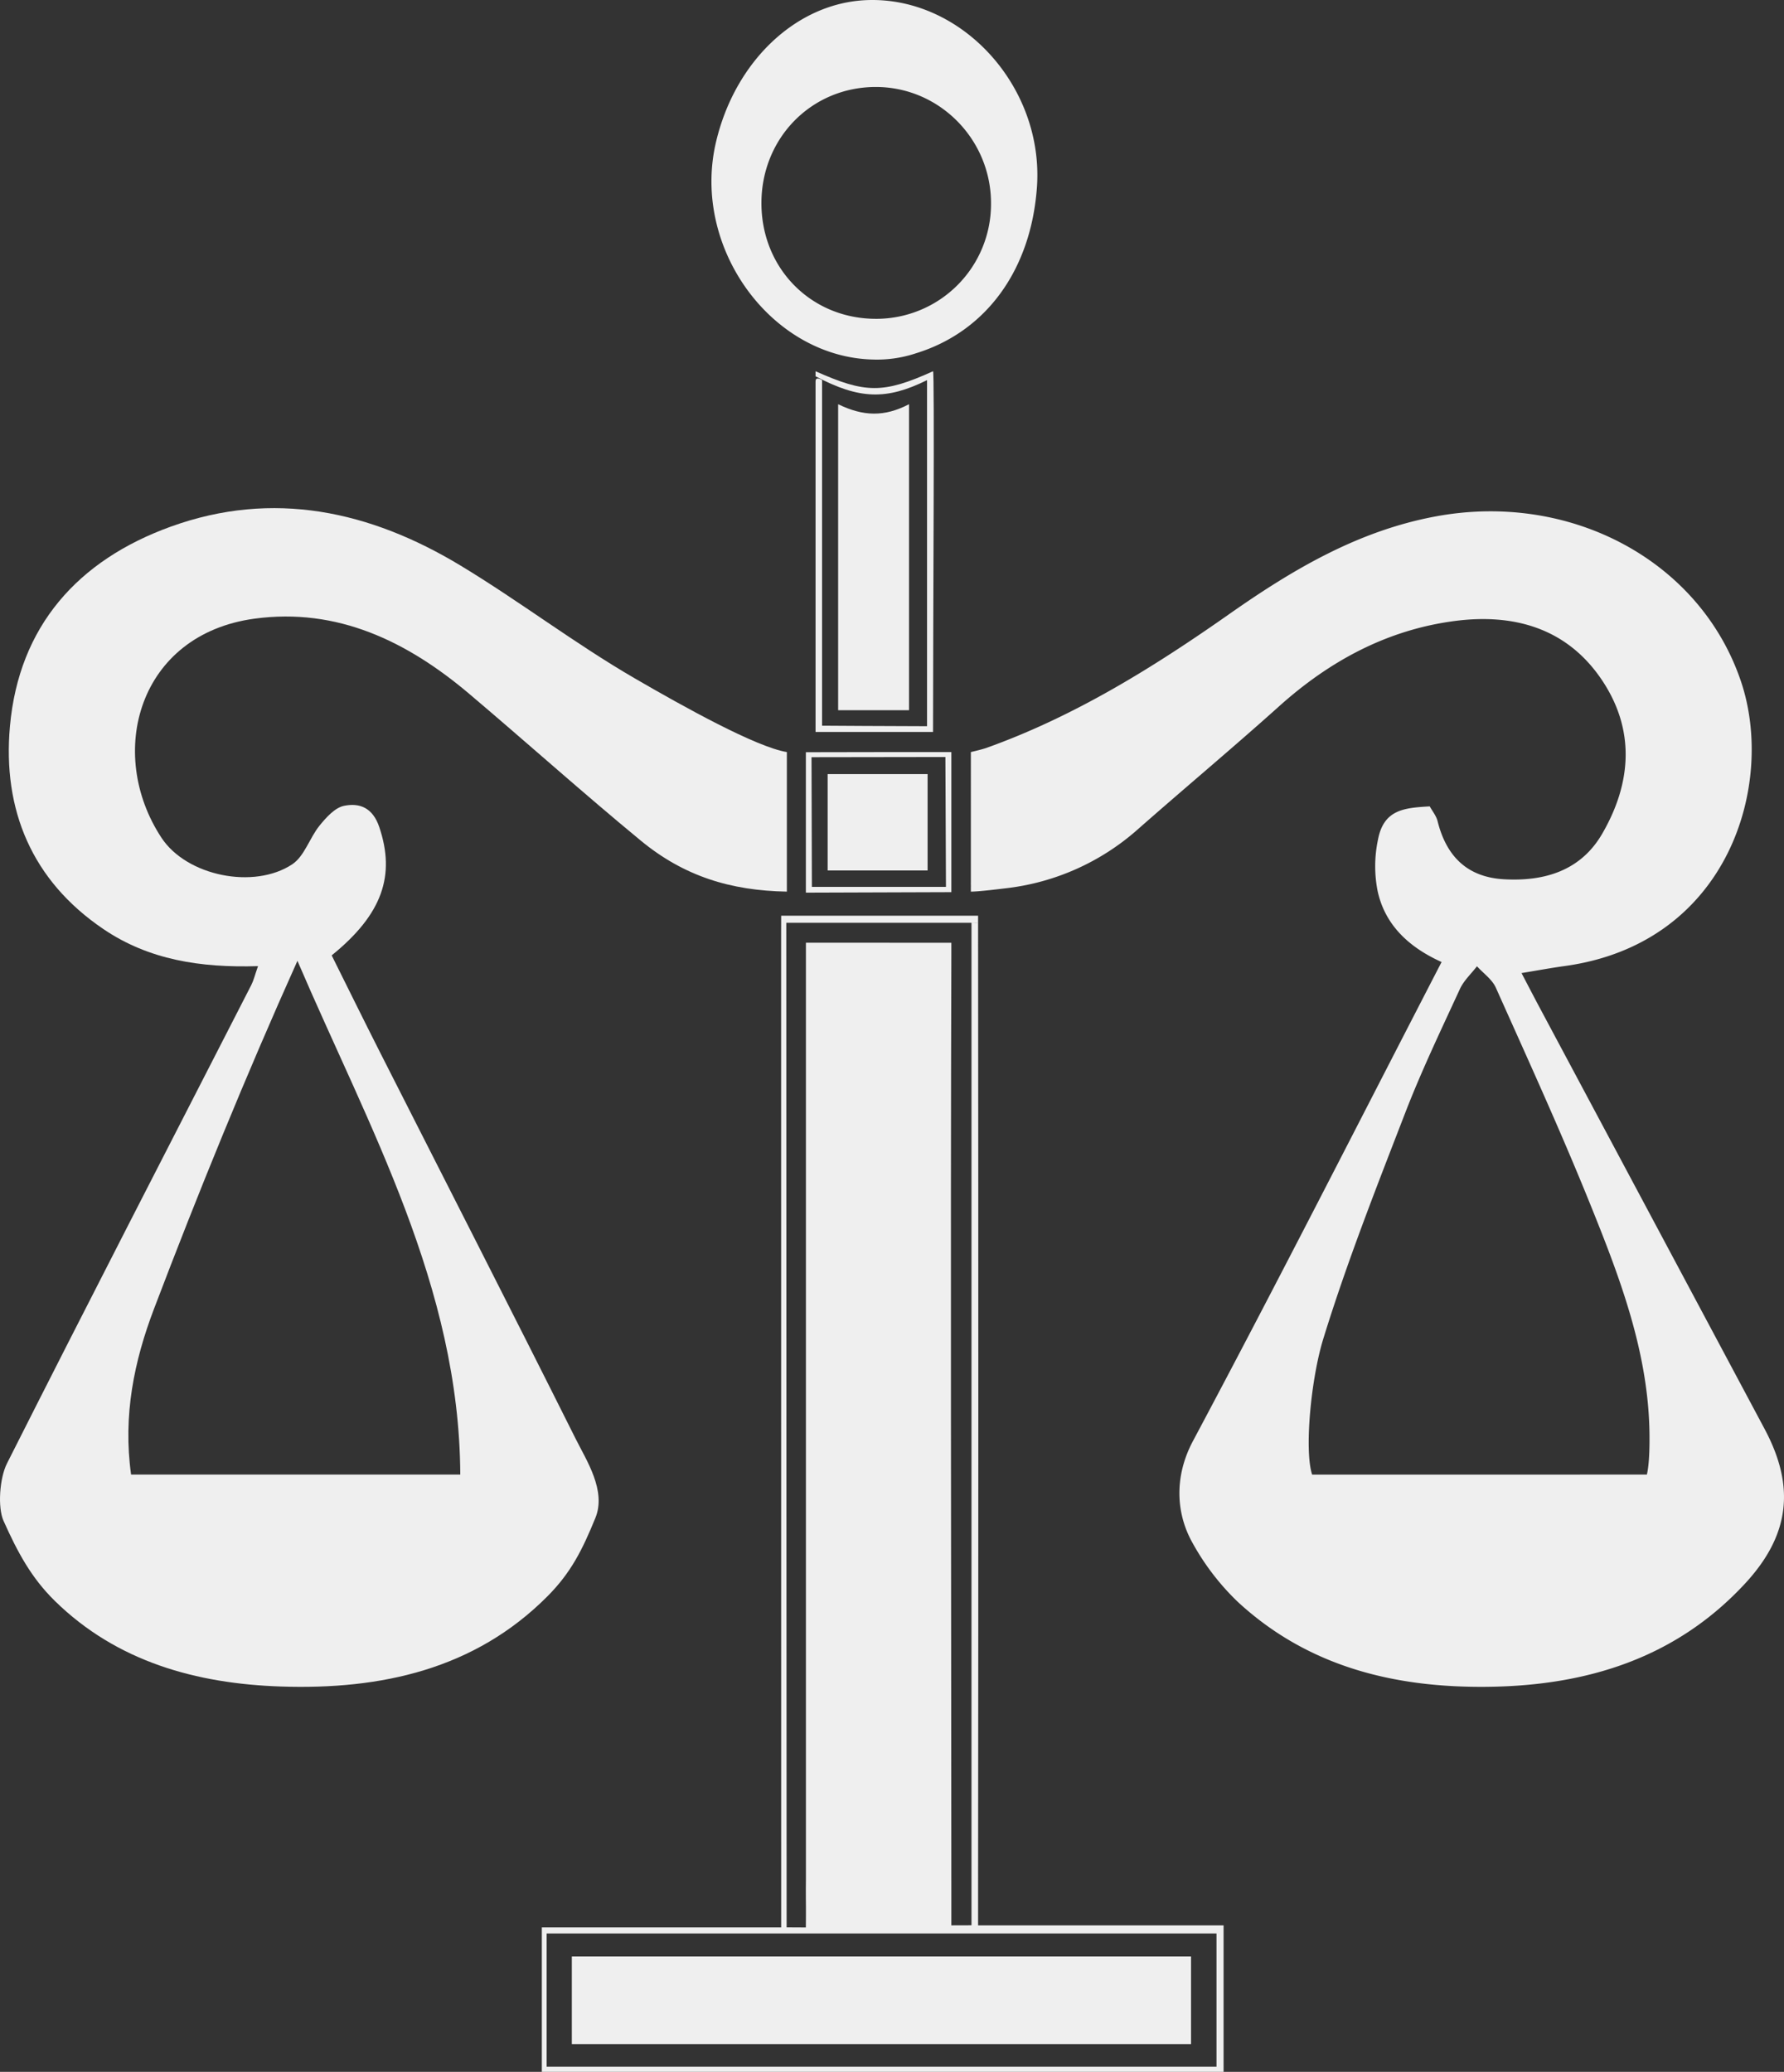 <svg xmlns="http://www.w3.org/2000/svg" width="676.993" height="786.334" viewBox="0 0 676.993 786.334">
  <rect x="0" y="0" width="676.993" height="786.334" fill="#333333" stroke="none"/>
  <g id="Сгруппировать_10" data-name="Сгруппировать 10" transform="translate(-86.942 -129.528)">
    <path id="Контур_17" data-name="Контур 17" d="M326.3,489.575c-21.9.674-41.435-2.4-58.617-14.027-27.277-18.448-38.348-45.376-35.525-76.968,3.4-38.022,25.807-63.089,61.077-75.827,38.846-14.03,75.643-5.929,109.932,14.8,22.4,13.541,43.33,29.567,65.947,42.713,18.815,10.934,46.282,26.182,57.874,28.063v52.966c-21.523-.379-39.16-5.938-55.443-19.363-22.036-18.169-43.3-37.264-65.107-55.715-23.487-19.871-50.055-32.8-81.509-28.514-44.011,6-56.37,51-35.3,83.1,9.589,14.619,35.161,19.733,49.652,10.125,4.651-3.084,6.587-10.029,10.382-14.707,2.5-3.074,5.791-6.777,9.282-7.492,5.96-1.219,10.908.749,13.369,8.066,6.155,18.28,1.3,33.026-18.06,48.7,6.071,12.187,12.209,24.682,18.5,37.1,24.722,48.786,49.642,97.476,74.1,146.4,4.115,8.236,11.692,19.683,7.468,30.016-4.927,12.052-9.207,20.686-18.113,29.658-27.665,27.856-63.289,35.584-101.224,34.315-32.114-1.072-62.233-9.439-85.7-32.4-9.094-8.9-14.262-18.665-19.561-30.482-2.275-5.077-1.5-16.2,1.3-21.761,30.6-60.7,61.767-121.114,92.735-181.627.852-1.663,1.282-3.541,2.541-7.132M403.06,682.543c-.37-71.424-34.637-131.608-61.8-194.988-19.68,43.848-37.586,87.786-54.443,132.123-7.493,19.7-11.824,40.346-8.684,62.865Z" transform="translate(-141.447 6.636)" fill="#efefef"/>
    <path id="Контур_18" data-name="Контур 18" d="M325.974,398.65c20.031-.069,38.219-.129,55.213-.182V345.3c-.723-.053-55.213.056-55.213.056v53.3Zm52.951-51.482.207,49.3H328.256c0-17.5-.138-33.716-.138-49.222l50.808-.075" transform="translate(66.778 69.665)" fill="#efefef"/>
    <path id="Контур_19" data-name="Контур 19" d="M647.195,664.451q-42.771-80.155-85.57-160.3c-2.134-4-4.209-8.016-6.7-12.77,6.424-1.054,11.391-1.981,16.393-2.667,62.292-8.577,80.049-69.088,66.877-108.062-15.468-45.762-64.524-71.932-115.4-62.671-29.764,5.421-54.749,20.281-78.82,37.178-28.893,20.285-58.629,38.784-92.12,50.77-1.627.58-5.892,1.57-5.892,1.57V457.08c-.04,0,.038,1.589,0,1.589v1.8c3.178-.006,11.219-1.034,13.51-1.3a90.936,90.936,0,0,0,49.5-22.04c17.906-15.785,36.238-31.09,54-47.032,19.144-17.185,40.945-28.959,66.482-32.325,22.278-2.933,42.441,2.513,55.743,22.043,12.967,19.051,11.563,39.345.345,58.689-8.121,14-21.84,18.154-37.289,17.274-14.013-.8-21.873-8.784-25.176-22.037-.517-2.074-2.041-3.9-2.981-5.628-9.514.579-17.471,1.075-19.648,12.667a48.7,48.7,0,0,0-.094,19.642l.125.529c2.735,11.5,10.718,20.194,24.111,26.239-31.6,61.168-62.358,121.8-94.338,181.777-7.033,13.19-6.7,27.276-.01,38.977a93.218,93.218,0,0,0,17.029,22.1c26.812,24.779,59.842,32.695,95.234,32.221,37.273-.491,70.964-10.846,97.165-39.09,17.182-18.523,19.157-36.916,7.524-58.717m-44.7,17.266H475.468c-3.011-9.1-.463-36.279,4.225-51.5,8.931-29,20.112-57.345,31.061-85.693,6.174-16,13.616-31.513,20.793-47.109,1.466-3.191,4.283-5.763,6.474-8.621,2.438,2.692,5.766,4.992,7.173,8.147,12.1,27.073,24.44,54.064,35.555,81.547,11.416,28.23,22.422,56.863,22.741,87.993.041,3.835,0,11.049-.993,15.239" transform="translate(109.402 7.461)" fill="#efefef"/>
    <path id="Контур_20" data-name="Контур 20" d="M459.555,367.8c0,1.4,0-.78,0,3.607q.174,180.839,0,361.68v15.236h93.16V803.9H294V749.063h90.826v-15q0-181.43-.022-362.858c0-4.306.022-6.1.022-6.1h74.727V367.8H386.767c-.007,126.488.126,381.24.126,381.24l7.3.038s.072-7.076,0-11.284c-.041-2.414.022-4.641.022-6.989V375.354l55.192.025v4.91c-.361,118.654-.047,236.423,0,355.083v12.955c1.476-.084,6.167.025,7.643-.056V367.8s2.5.06,2.5,0M295.825,801.955h254.2V751.389h-254.2Z" transform="translate(-1.445 111.964)" fill="#efefef"/>
    <path id="Контур_21" data-name="Контур 21" d="M376.074,390.665c-38.752-.752-69.246-42.453-59.8-82.568,7.245-30.789,30.63-52.81,57.188-53.851,36.1-1.416,67.307,32.889,64.593,71.011-2.228,31.278-19.163,54.762-45.841,63.01a46.9,46.9,0,0,1-16.139,2.4m-42.566-59.281c.038,24.891,19.119,43.989,43.788,43.822a43.555,43.555,0,0,0,43.334-43.377c.257-24.409-19.332-44.5-43.5-44.615-24.481-.116-43.66,19.3-43.622,44.171" transform="translate(42.381 -124.675)" fill="#efefef"/>
    <path id="Контур_22" data-name="Контур 22" d="M329.883,303.159c9.533,4.626,17.508,4.889,26.9,0V419.3h-26.9Z" transform="translate(75.118 -20.216)" fill="#efefef"/>
    <path id="Контур_23" data-name="Контур 23" d="M366.545,347.957v36.571H328.611V347.957h37.934" transform="translate(72.404 75.372)" fill="#efefef"/>
    <path id="Контур_24" data-name="Контур 24" d="M371.728,299.165c.624-.279,0,92.866,0,136.9l-44.581,0V303.02c0-2.143,2.473-.476,2.473-.476V433.694s29.8.194,39.836.194V302.543c-15.443,7.63-25.665,7.317-42.309-1.457v-1.921c18.822,8.4,25.634,8.6,44.581,0" transform="translate(69.281 -28.739)" fill="#efefef"/>
    <rect id="Прямоугольник_3" data-name="Прямоугольник 3" width="234.979" height="33.274" transform="translate(303.941 872.055)" fill="#efefef"/>
  </g>
</svg>
